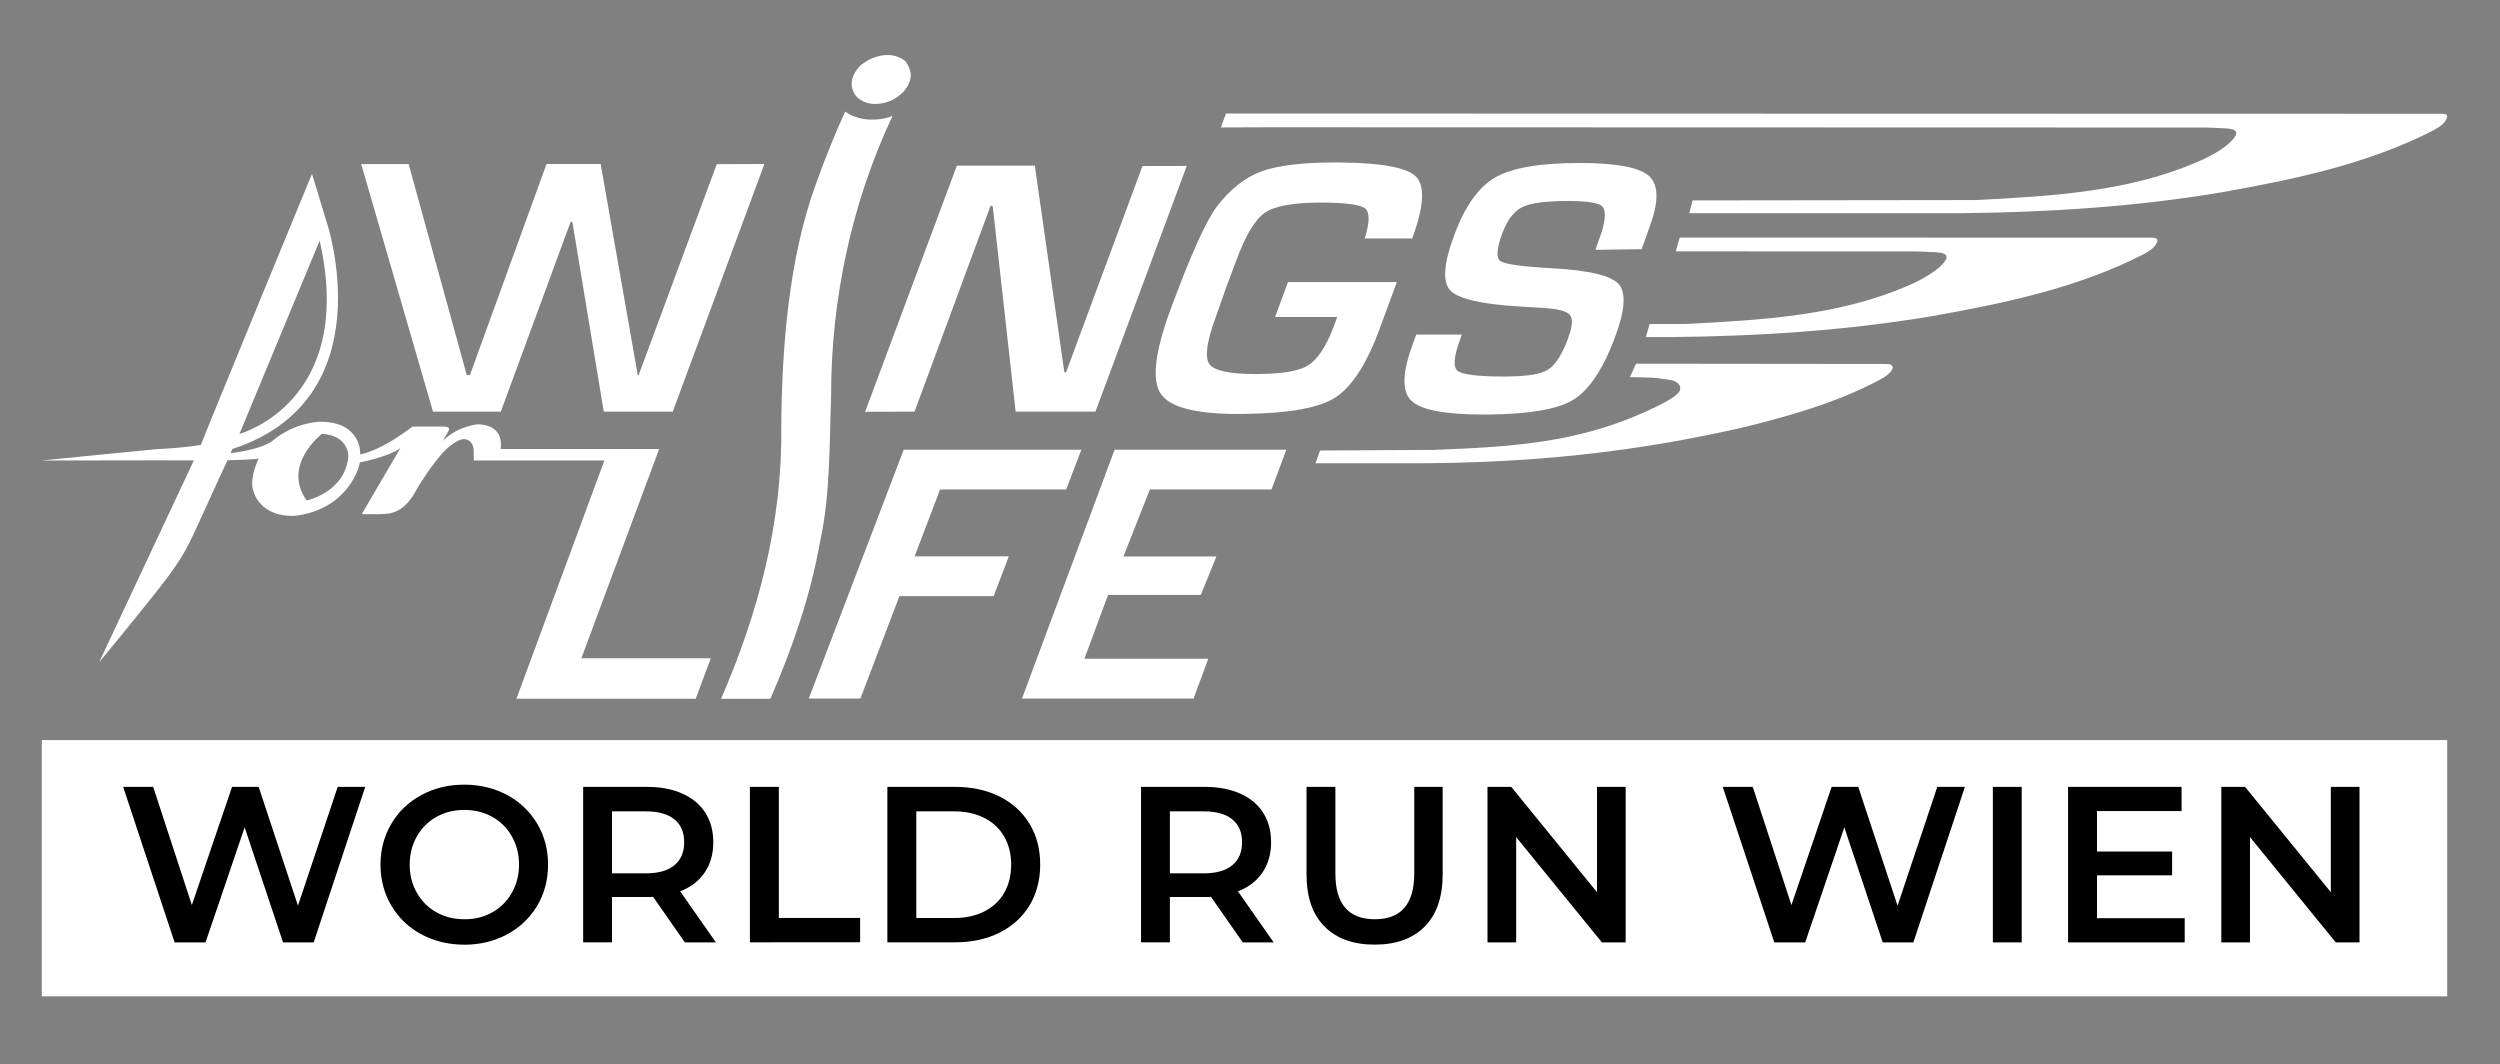 <?xml version="1.0" encoding="utf-8"?>
<!-- Generator: Adobe Illustrator 24.0.1, SVG Export Plug-In . SVG Version: 6.00 Build 0)  -->
<svg version="1.1" id="Ebene_1" xmlns="http://www.w3.org/2000/svg" xmlns:xlink="http://www.w3.org/1999/xlink" x="0px" y="0px"
	 viewBox="0 0 2799 1191.8" style="enable-background:new 0 0 2799 1191.8;" xml:space="preserve">
<rect x="0" y="0" width="2799" height="1191.8" fill="#808080" stroke="none"/>
<style type="text/css">
	.st0{fill:#FFFFFF;}
	.st1{fill-rule:evenodd;clip-rule:evenodd;fill:#FFFFFF;}
</style>
<path class="st0" d="M1013.7,68.5c3.7,5.1,6.8,11.6,5.8,18.4c-1.7,12.6-14.3,23.9-26.2,27.3c-9.6,3.1-21.5,3.4-29.7-2.4
	c-5.8-3.1-8.5-8.9-9.9-14.3c-1.3-9.9,3.5-17.7,9.9-24.5C977.6,62,998.3,56.2,1013.7,68.5"/>
<path class="st0" d="M999.3,129.8c-45.3,95.8-69.2,205.5-68.8,315.3c-2.1,52.2-0.7,107.7-12.3,161.2
	C907,668.7,887,725.9,862.5,782.4h-55.2c40.9-94.1,68.8-196.3,67.4-304c0.7-89.3,8.2-188.4,38.9-272.7c9.9-27.3,20.4-54.2,32.7-80.8
	C960.8,135.6,982.7,136.3,999.3,129.8"/>
<polygon class="st0" points="1052.5,548 1024,622.9 1129.5,622.9 1112.5,667.4 1007,667.4 963.3,782.1 905.5,782.1 1011.8,503.5 
	1210.7,503.5 1193.7,548 "/>
<polygon class="st0" points="1287.4,548 1257.8,623 1361.9,623 1344.4,666.1 1240.6,666.1 1214.1,737.5 1352.8,737.5 1336.3,782.1 
	1144.2,782.1 1247.9,503.5 1440.2,503.5 1423.6,548 "/>
<polygon class="st0" points="753.2,460.9 855.8,183.6 855.8,183.6 802.5,183.8 715,420 714,419.9 672.5,183.6 611.9,183.6 
	526.1,419.9 522.6,419.9 457.5,183.7 404.4,183.7 484.8,460.9 560.7,460.9 638.9,248.3 640.8,248.4 676,460.9 "/>
<path class="st0" d="M1226.5,460.8l102.2-275h1.6l-51.2,0.1l-85.4,230.6c-0.3,0.7-1.7,0.7-2.1,0l-33-231h-87.3L968.6,461l55.3-0.1
	l85-230.2l1.7-0.4c0.4,0.4,1,0.7,1,1.7l25.5,228.8L1226.5,460.8L1226.5,460.8z"/>
<path class="st0" d="M1544.4,368.8l19.5-53h-108.7h-13.2l-14.4,39.1h13.2h56.4l-3.8,10.3c-8.8,23.7-18.9,37.7-29,44
	c-9.4,5.9-26.8,9.1-52.1,9.5c-2,0-3.9,0.1-6.1,0.1c-29.5,0-46.9-3.7-52.2-11.3c-5.4-7.5-2.9-25.1,7.2-52.6l12.5-35.5l10.5-27.8
	c10.3-28,20.9-45.8,31.9-53.4c11-7.5,31.8-11.4,62.2-11.4c2.8,0,5.5,0,8.1,0.1c23.1,0.4,37.2,2.6,42,6.5c5.4,4.4,5.2,15.6-0.5,33.6
	h13.2h40c13.2-35.8,14.6-58.9,4.1-69.4c-9.9-9.8-37-15-81.2-15.6c-2.7-0.1-5.5-0.1-8.3-0.1c-37.6,0-65.5,3.4-83.7,10.1
	c-18.2,6.8-34.7,19.9-49.6,39.3c-12.1,16-29.3,54.2-51.7,114.8c-17.5,47.4-21.3,78.9-11.4,94.3c9.9,15.4,38.8,23.1,86.7,23.1
	c2.7,0,5.2,0,7.8-0.1c47.9-0.6,81.1-6.3,99.5-17.3C1512.5,434.7,1529.6,408.8,1544.4,368.8"/>
<path class="st0" d="M1846.5,197.3c-10.2-9.4-34.2-14.3-72.1-14.8c-2.1,0-4.2,0-6.4,0c-43.9,0-75.2,5.4-93.8,16.1
	c-18.7,10.7-34,32.2-46,64.5c-11.8,31.6-13.3,52.2-4.8,61.7c8.6,9.6,34.4,15.7,77.2,18.3l28.3,1.8c16,1,25.7,3.6,29,8
	c3.3,4.4,2.5,13.2-2.5,26.6c-6.8,18.1-14.3,29.6-22.6,34.6c-7.8,4.7-22.3,7.1-43.4,7.4c-1.5,0-2.9,0.1-4.5,0.1
	c-30.2,0-47.9-2.2-53.1-6.5c-5.1-4.3-4.1-16.1,3.1-35.5l1.8-5h-38.5h-12.6l-3.4,9.3c-12.1,32.2-12.9,53.7-2.5,64.3
	c10.4,10.6,37.3,15.9,80.9,15.9c2.3,0,4.4,0,6.6,0c44.8-0.5,76-5.8,93.4-16c18.2-10.7,34.2-34.4,47.8-71.2
	c11.1-29.8,12.3-49.5,3.8-58.9c-8.6-9.5-33.1-15.3-73.6-17.6c-34.3-1.9-53.8-4.6-58.8-8.1c-4.9-3.5-4.2-14,2.3-31.4
	c5.5-14.7,12.9-24.4,22.2-29c9.4-4.6,26.5-6.9,51.4-6.9c2.2,0,4.2,0,6.2,0.1c17.4,0.4,28,2.3,31.8,5.8c4.2,4,4.1,13.7-0.5,29.2
	c-0.5,1.2-6.2,17-6.9,19.6l51.7-0.7l8.5-23.8C1857.3,226.5,1857.2,207.2,1846.5,197.3"/>
<path class="st0" d="M2409.2,266.1l-528.6-0.1l-4.4,15.4l269.7,0.1c0,0,21.1,0.7,24.9,1.2c4.3,0.6,11.7,1.8,7.2,9
	c-7.8,11.6-27.3,21.9-40.7,27.7c-77.3,33.7-161.3,38.8-249.6,43.3l-40.8,0.1l-4.2,14.6h28.8c99.4-1,196.4-7.5,290.3-23.2
	c82.6-14.7,164.3-31.7,238.2-69.6c4.1-2.5,13.2-6.6,15.4-14.7C2416.1,266.7,2412.6,266.2,2409.2,266.1"/>
<line class="st0" x1="1420.1" y1="127.7" x2="1420.1" y2="127.7"/>
<path class="st0" d="M2111.2,407.5l-279.5-0.3l-6.8,15c26.8,0.7,23.9-0.2,47.1,3.6c4.2,1,10.1,4.5,9.2,10
	c-1.2,7.6-22,17.6-41.5,26.3c-75.5,33.6-146.9,38.2-233.6,41.6l-128.1,0.7l-5.2,14.3h101.5c136.9,0.3,254.5-11.9,380.4-40.9
	c51.5-13,102-27.2,149.1-52.2c6.3-3.4,15.3-8.9,15.3-14.6C2118.4,408.6,2116.5,407.5,2111.2,407.5"/>
<path class="st1" d="M650.9,737L738,502.7h-22.6v0h-155c0,0,6-26.7-25.1-27.7c0,0-23,1.7-39.6,18.8l6.8-12c0,0,2.3-4-5-4.2
	c-6.1-0.2-35.7,0-35.7,0s-32.7,26-58.5,31.2c0,0,2.4-36.9-45.5-36.6c0,0-26.8,0.4-51.2,20.1c0,0-8.8,10.1-48.4,15.1l2-4.7
	C431.9,446.4,366,249.5,366,249.5c-4-13-16.7-54.9-16.7-54.9S232,479.3,224.9,498.1c0,0-17.2,3.3-48.6,4.7
	c-3.9,0.2-129.5,12.8-129.5,12.8l130.5-0.2c0,0,11.9,0.1,39.7,0.1L111,741.5c0,0,36.4-44,56.4-69.3c15.8-20,32-39.5,44.1-63.5
	c8.9-17.6,35.5-77.5,43.2-93.4c0,0,30.9-0.6,34.9-2c0,0-7.4,15-7.3,28.1c0.1,13.1,11.2,36.5,45.5,36.2c0.1,0.3,34.5-1.7,56.1-25.5
	c0,0,15.2-14.6,19-34.4c0,0,32.5-6.1,45.5-16.2c0,0-34,58.2-40.1,68.5l-3.3,5.7h14.1c7.5,0.1,18-0.2,21.4-2.1
	c0,0,14.9-3.1,26.4-26.5c0,0,17.8-29.9,33.2-44.6c0,0,9.9-9.3,17.8-10.8c0,0,12.1-1.9,12.5,13.7v10.1l10.5,0h135.8l-98.5,266.8
	h200.7l16.9-45.3L650.9,737z M357.9,269.4c41,181.1-89.8,216.4-89.8,216.4L357.9,269.4z M390,511.3c-3.9,40.1-46.6,49-46.6,49
	c-28.4-39.5,17-74.6,17-74.6C391.2,487.6,390,511.3,390,511.3"/>
<path class="st0" d="M2733.6,127.4l-1313.5-0.3v0h-9.5h-38l-5.7,15.6l51.9-0.2l0,0l1051.4,0.3c0,0,21,0.7,24.9,1.2
	c4.3,0.6,11.7,1.8,7.2,9c-7.8,11.6-27.3,21.9-40.7,27.7c-77.3,33.7-161.3,38.8-249.6,43.3l-317,0.4l-3.7,14.3H2196
	c99.5-1,196.4-7.5,290.3-23.2c82.6-14.7,164.3-31.7,238.2-69.6c4.2-2.6,13.2-6.6,15.3-14.8C2740.5,127.9,2737.1,127.5,2733.6,127.4z
	"/>
<rect x="46.8" y="828.6" class="st0" width="2693.1" height="286.9"/>
<g>
	<path d="M408.9,881l-57.7,174.1h-34.3l-43-128.8l-43.8,128.8h-34.6L137.9,881h33.6l43.3,132.3l45-132.3h29.8l44,133l44.5-133H408.9
		z"/>
	<path d="M471.8,1046.1c-14.3-7.7-25.5-18.4-33.6-32.1c-8.1-13.7-12.2-29-12.2-45.9c0-16.9,4.1-32.2,12.2-45.9
		c8.1-13.7,19.3-24.4,33.6-32.1s30.2-11.6,48-11.6c17.7,0,33.7,3.9,48,11.6c14.3,7.7,25.5,18.4,33.6,32c8.1,13.6,12.2,28.9,12.2,46
		s-4.1,32.4-12.2,46s-19.3,24.3-33.6,32c-14.3,7.7-30.3,11.6-48,11.6C502.1,1057.6,486.1,1053.8,471.8,1046.1z M551.2,1021.4
		c9.3-5.2,16.6-12.5,21.9-21.9s8-19.8,8-31.5c0-11.6-2.7-22.1-8-31.5s-12.6-16.7-21.9-21.9c-9.3-5.2-19.7-7.8-31.3-7.8
		c-11.6,0-22,2.6-31.3,7.8c-9.3,5.2-16.6,12.5-21.9,21.9c-5.3,9.4-8,19.8-8,31.5c0,11.6,2.6,22.1,8,31.5
		c5.3,9.4,12.6,16.7,21.9,21.9s19.7,7.8,31.3,7.8C531.4,1029.3,541.9,1026.7,551.2,1021.4z"/>
	<path d="M766.8,1055.1l-35.6-51c-1.5,0.2-3.7,0.2-6.7,0.2h-39.3v50.7h-32.3V881h71.6c15.1,0,28.2,2.5,39.4,7.5
		c11.2,5,19.8,12.1,25.7,21.4c6,9.3,9,20.3,9,33.1c0,13.1-3.2,24.4-9.6,33.8c-6.4,9.5-15.5,16.5-27.5,21.1l40,57.2L766.8,1055.1
		L766.8,1055.1z M755.1,917.4c-7.3-6-18-9-32.1-9h-37.8v69.4H723c14.1,0,24.8-3,32.1-9.1c7.3-6,10.9-14.6,10.9-25.7
		C766,931.9,762.4,923.3,755.1,917.4z"/>
	<path d="M839.6,881H872v146.7h91v27.3H839.6V881z"/>
	<path d="M993.5,881h76.1c18.6,0,35.1,3.6,49.5,10.8c14.4,7.2,25.6,17.4,33.6,30.6c8,13.2,11.9,28.4,11.9,45.6s-4,32.5-11.9,45.6
		s-19.2,23.4-33.6,30.6c-14.4,7.2-30.9,10.8-49.5,10.8h-76.1L993.5,881L993.5,881z M1068.2,1027.8c12.8,0,24-2.4,33.7-7.3
		c9.7-4.9,17.2-11.8,22.4-20.9c5.2-9,7.8-19.5,7.8-31.5s-2.6-22.4-7.8-31.5c-5.2-9-12.7-16-22.4-20.9s-20.9-7.3-33.7-7.3h-42.3
		v119.4L1068.2,1027.8L1068.2,1027.8z"/>
	<path d="M1391.4,1055.1l-35.6-51c-1.5,0.2-3.7,0.2-6.7,0.2h-39.3v50.7h-32.3V881h71.6c15.1,0,28.2,2.5,39.4,7.5
		c11.2,5,19.8,12.1,25.7,21.4c6,9.3,8.9,20.3,8.9,33.1c0,13.1-3.2,24.4-9.6,33.8s-15.5,16.5-27.5,21.1l40,57.2L1391.4,1055.1
		L1391.4,1055.1z M1379.7,917.4c-7.3-6-18-9-32.1-9h-37.8v69.4h37.8c14.1,0,24.8-3,32.1-9.1c7.3-6,10.9-14.6,10.9-25.7
		C1390.7,931.9,1387,923.3,1379.7,917.4z"/>
	<path d="M1482.9,1037.3c-13.4-13.5-20.1-32.9-20.1-58.1v-98.2h32.3v97c0,34.2,14.8,51.2,44.3,51.2c29.3,0,44-17.1,44-51.2v-97h31.8
		v98.2c0,25.2-6.7,44.5-20,58.1c-13.3,13.5-32,20.3-56.1,20.3C1515.1,1057.6,1496.4,1050.9,1482.9,1037.3z"/>
	<path d="M1820.1,881v174.1h-26.6l-96-117.9v117.9h-32.1V881h26.6l96,117.9V881H1820.1z"/>
	<path d="M2199.9,881l-57.7,174.1h-34.3l-43-128.8l-43.8,128.8h-34.6L1928.8,881h33.6l43.3,132.3l45-132.3h29.8l44,133l44.5-133
		H2199.9z"/>
	<path d="M2231.2,881h32.3v174.1h-32.3V881z"/>
	<path d="M2446,1028v27.1h-130.6V881h127.1v27.1h-94.7v45.3h84.1V980h-84.1v48H2446z"/>
	<path d="M2641.7,881v174.1h-26.6l-96-117.9v117.9h-32.1V881h26.6l96,117.9V881H2641.7z"/>
</g>
</svg>
